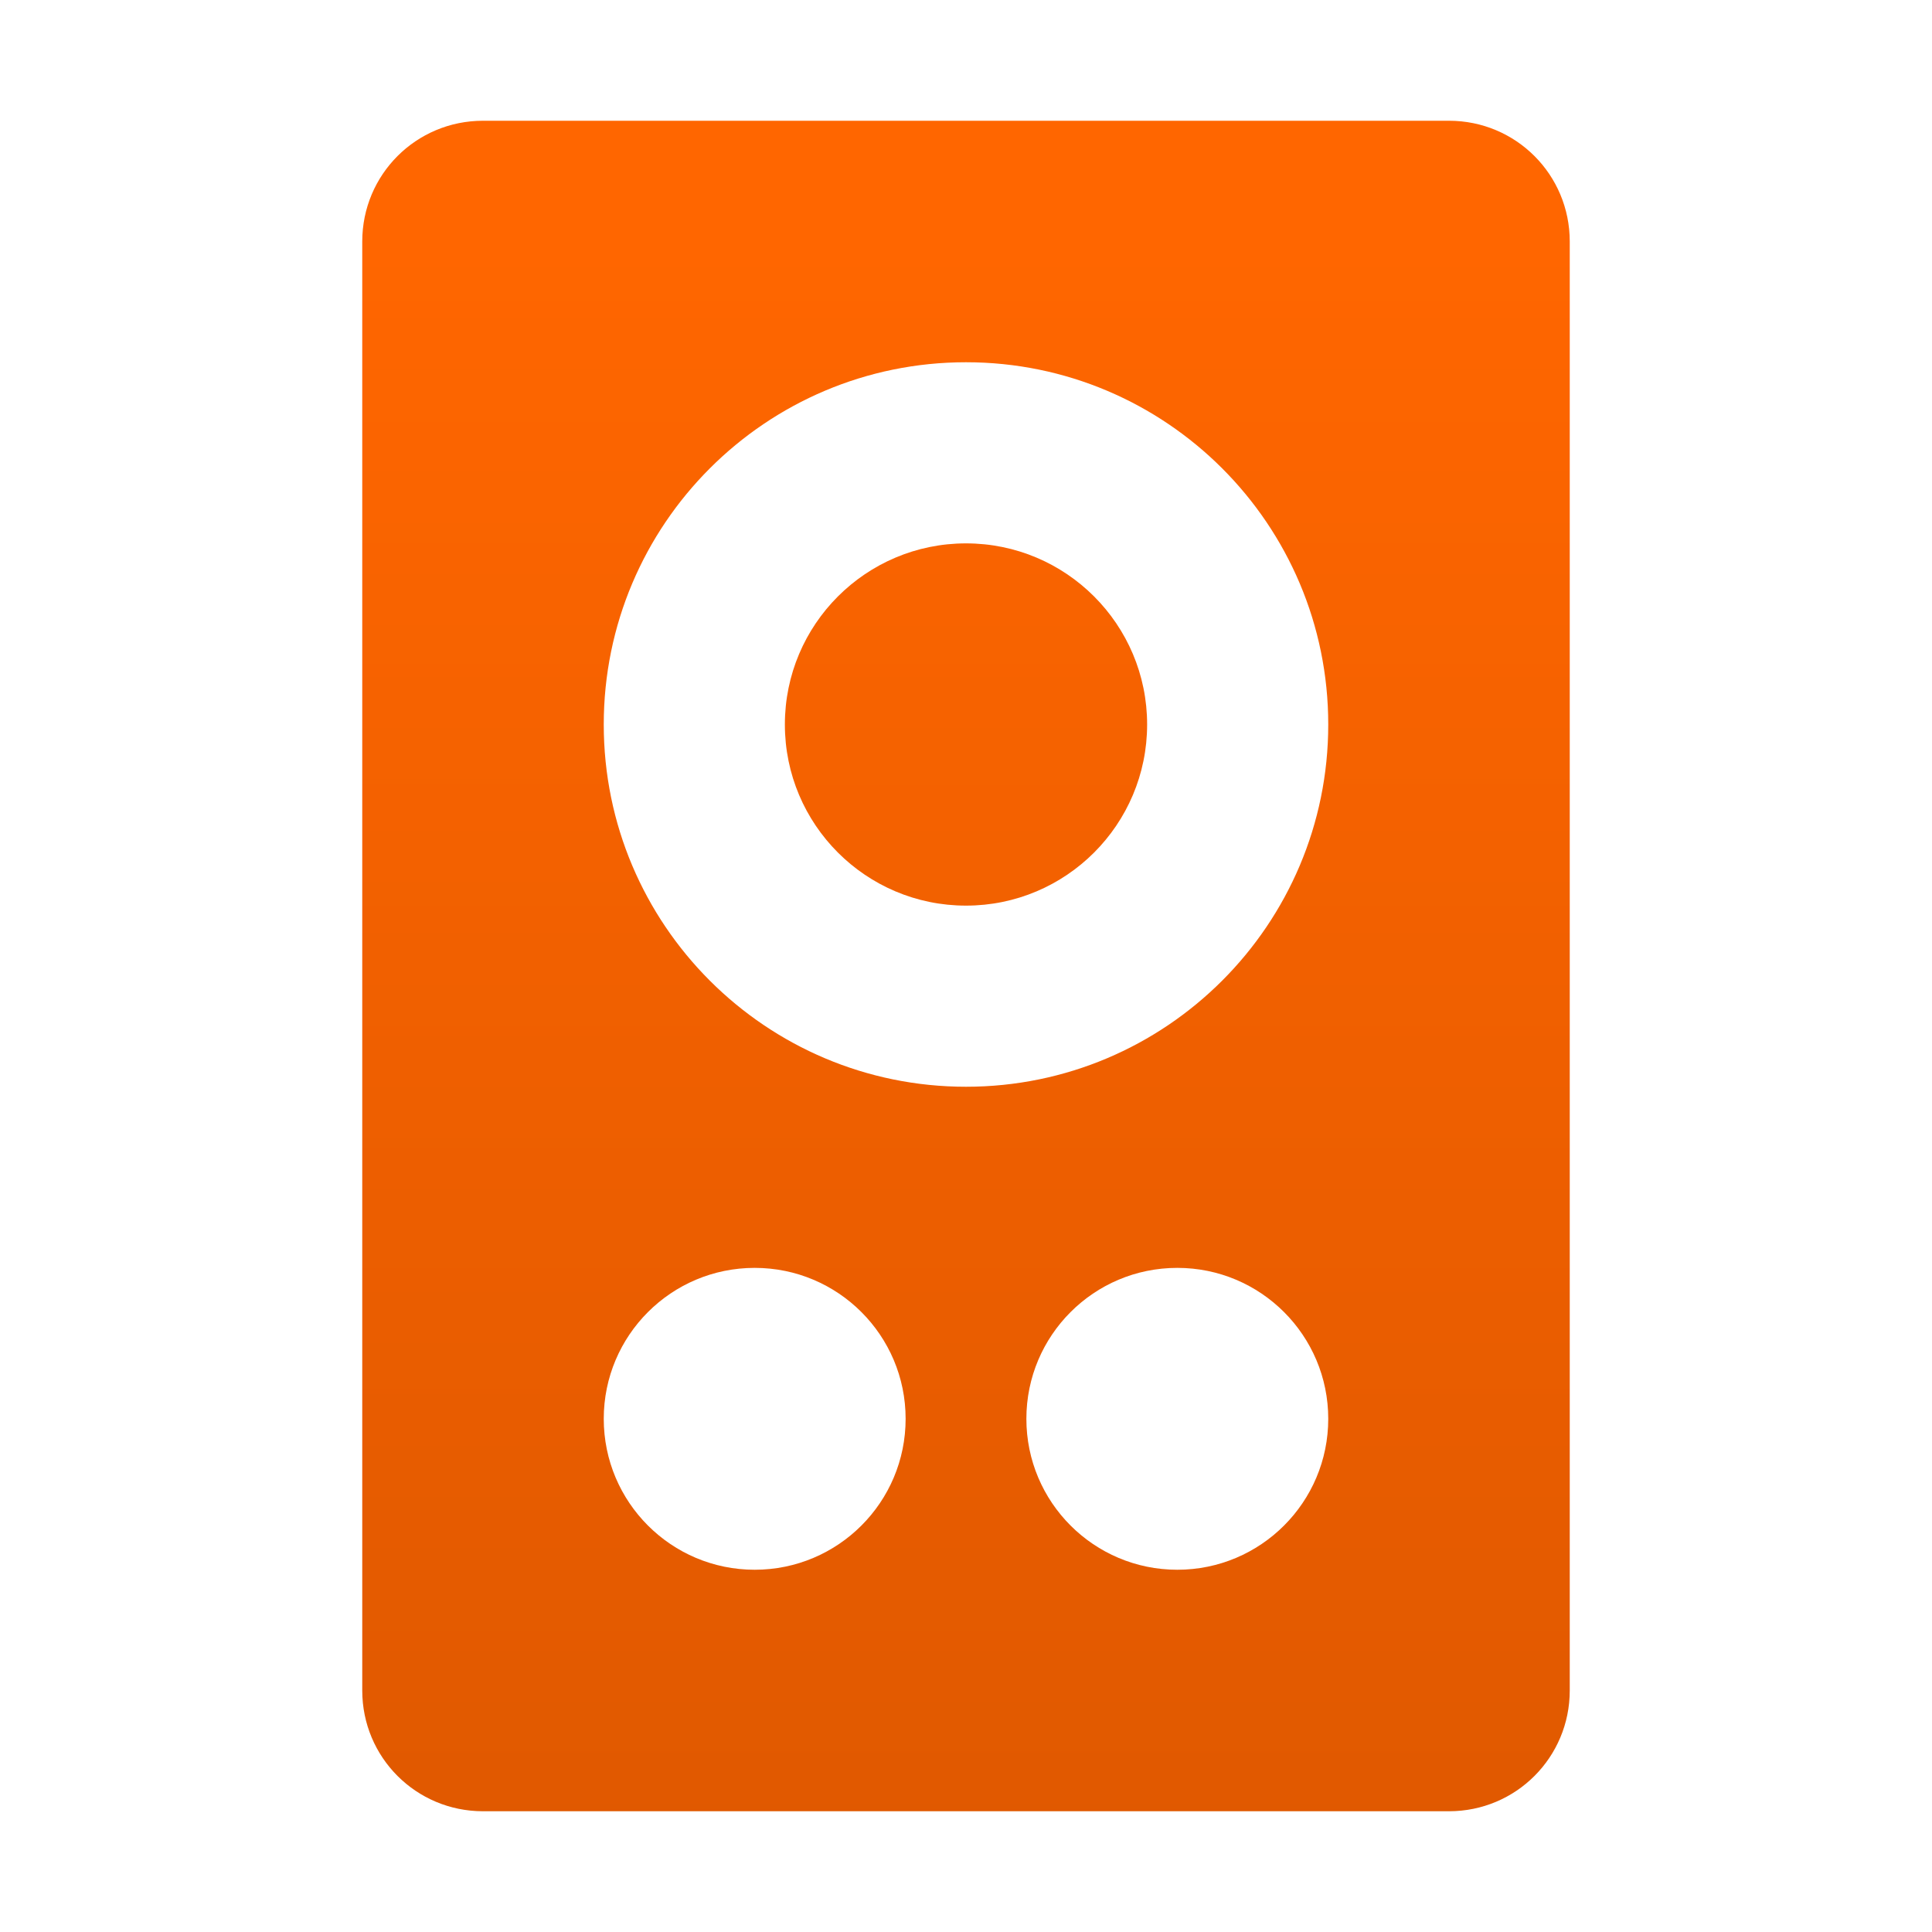 <svg xmlns="http://www.w3.org/2000/svg" xmlns:osb="http://www.openswatchbook.org/uri/2009/osb" xmlns:svg="http://www.w3.org/2000/svg" xmlns:xlink="http://www.w3.org/1999/xlink" id="svg2" width="32" height="32" display="inline" version="1.1"><title id="title5647">Mixxx 1.12+ iconset</title><defs id="defs28"><linearGradient id="linearGradient5515" osb:paint="solid"><stop id="stop5517" offset="0" stop-color="#000" stop-opacity="1"/></linearGradient><linearGradient id="linearGradient4942"><stop id="stop4944" offset="0" stop-color="#f60" stop-opacity="1"/><stop id="stop4946" offset="1" stop-color="#de5800" stop-opacity="1"/></linearGradient><linearGradient id="linearGradient5695-6"><stop id="stop5697-6" offset="0" stop-color="#3c3c3c" stop-opacity="1"/><stop id="stop5699-7" offset="1" stop-color="#000" stop-opacity="1"/></linearGradient><linearGradient id="linearGradient5695-4"><stop id="stop5697-7" offset="0" stop-color="#646464" stop-opacity="1"/><stop id="stop5699-6" offset="1" stop-color="#000" stop-opacity="1"/></linearGradient><linearGradient id="linearGradient4942-73"><stop id="stop4944-6" offset="0" stop-color="#f60" stop-opacity="1"/><stop id="stop4946-6" offset="1" stop-color="#de5800" stop-opacity="1"/></linearGradient><linearGradient id="linearGradient4942-5"><stop id="stop4944-9" offset="0" stop-color="#f60" stop-opacity="1"/><stop id="stop4946-5" offset="1" stop-color="#de5800" stop-opacity="1"/></linearGradient><linearGradient id="linearGradient3356" x1="-4" x2="-4" y1="-29.857" y2="-13.857" gradientTransform="matrix(2.023,0,0,1.75,24.09,56.25)" gradientUnits="userSpaceOnUse" xlink:href="#linearGradient4942"/><linearGradient id="linearGradient3354" x1="-34.16" x2="-34.16" y1="-32.905" y2="-6.238" gradientTransform="matrix(2.023,0,0,1.75,10.09,26.25)" gradientUnits="userSpaceOnUse" xlink:href="#linearGradient4942"/></defs><g id="ic_library_crates" display="inline"><g id="ic_library_rhythmbox" display="inline"><path id="rect8124" fill="url(#linearGradient3356)" fill-opacity="1" fill-rule="nonzero" stroke="none" stroke-width="2" d="M 8,2 C 6.892,2 6,2.892 6,4 v 24 c 0,1.108 0.892,2 2,2 h 16 c 1.108,0 2,-0.892 2,-2 V 4 C 26,2.892 25.108,2 24,2 Z m 8,4 c 3.314,0 6,2.686 6,6 0,3.314 -2.686,6 -6,6 -3.314,0 -6,-2.686 -6,-6 0,-3.314 2.686,-6 6,-6 z M 12.5,21 C 13.881,21 15,22.119 15,23.5 15,24.881 13.881,26 12.5,26 11.119,26 10,24.881 10,23.5 10,22.119 11.119,21 12.5,21 Z m 7,0 C 20.881,21 22,22.119 22,23.5 22,24.881 20.881,26 19.5,26 18.119,26 17,24.881 17,23.5 17,22.119 18.119,21 19.5,21 Z" color="#000" display="inline" enable-background="accumulate" overflow="visible" visibility="visible" style="marker:none"/><circle id="path8146" cx="-59" cy="-18" r="5" fill="url(#linearGradient3354)" fill-opacity="1" fill-rule="nonzero" stroke="none" stroke-width="4" color="#000" display="inline" enable-background="accumulate" overflow="visible" transform="matrix(0.6,0,0,0.6,51.4,22.8)" visibility="visible" style="marker:none"/></g></g></svg>